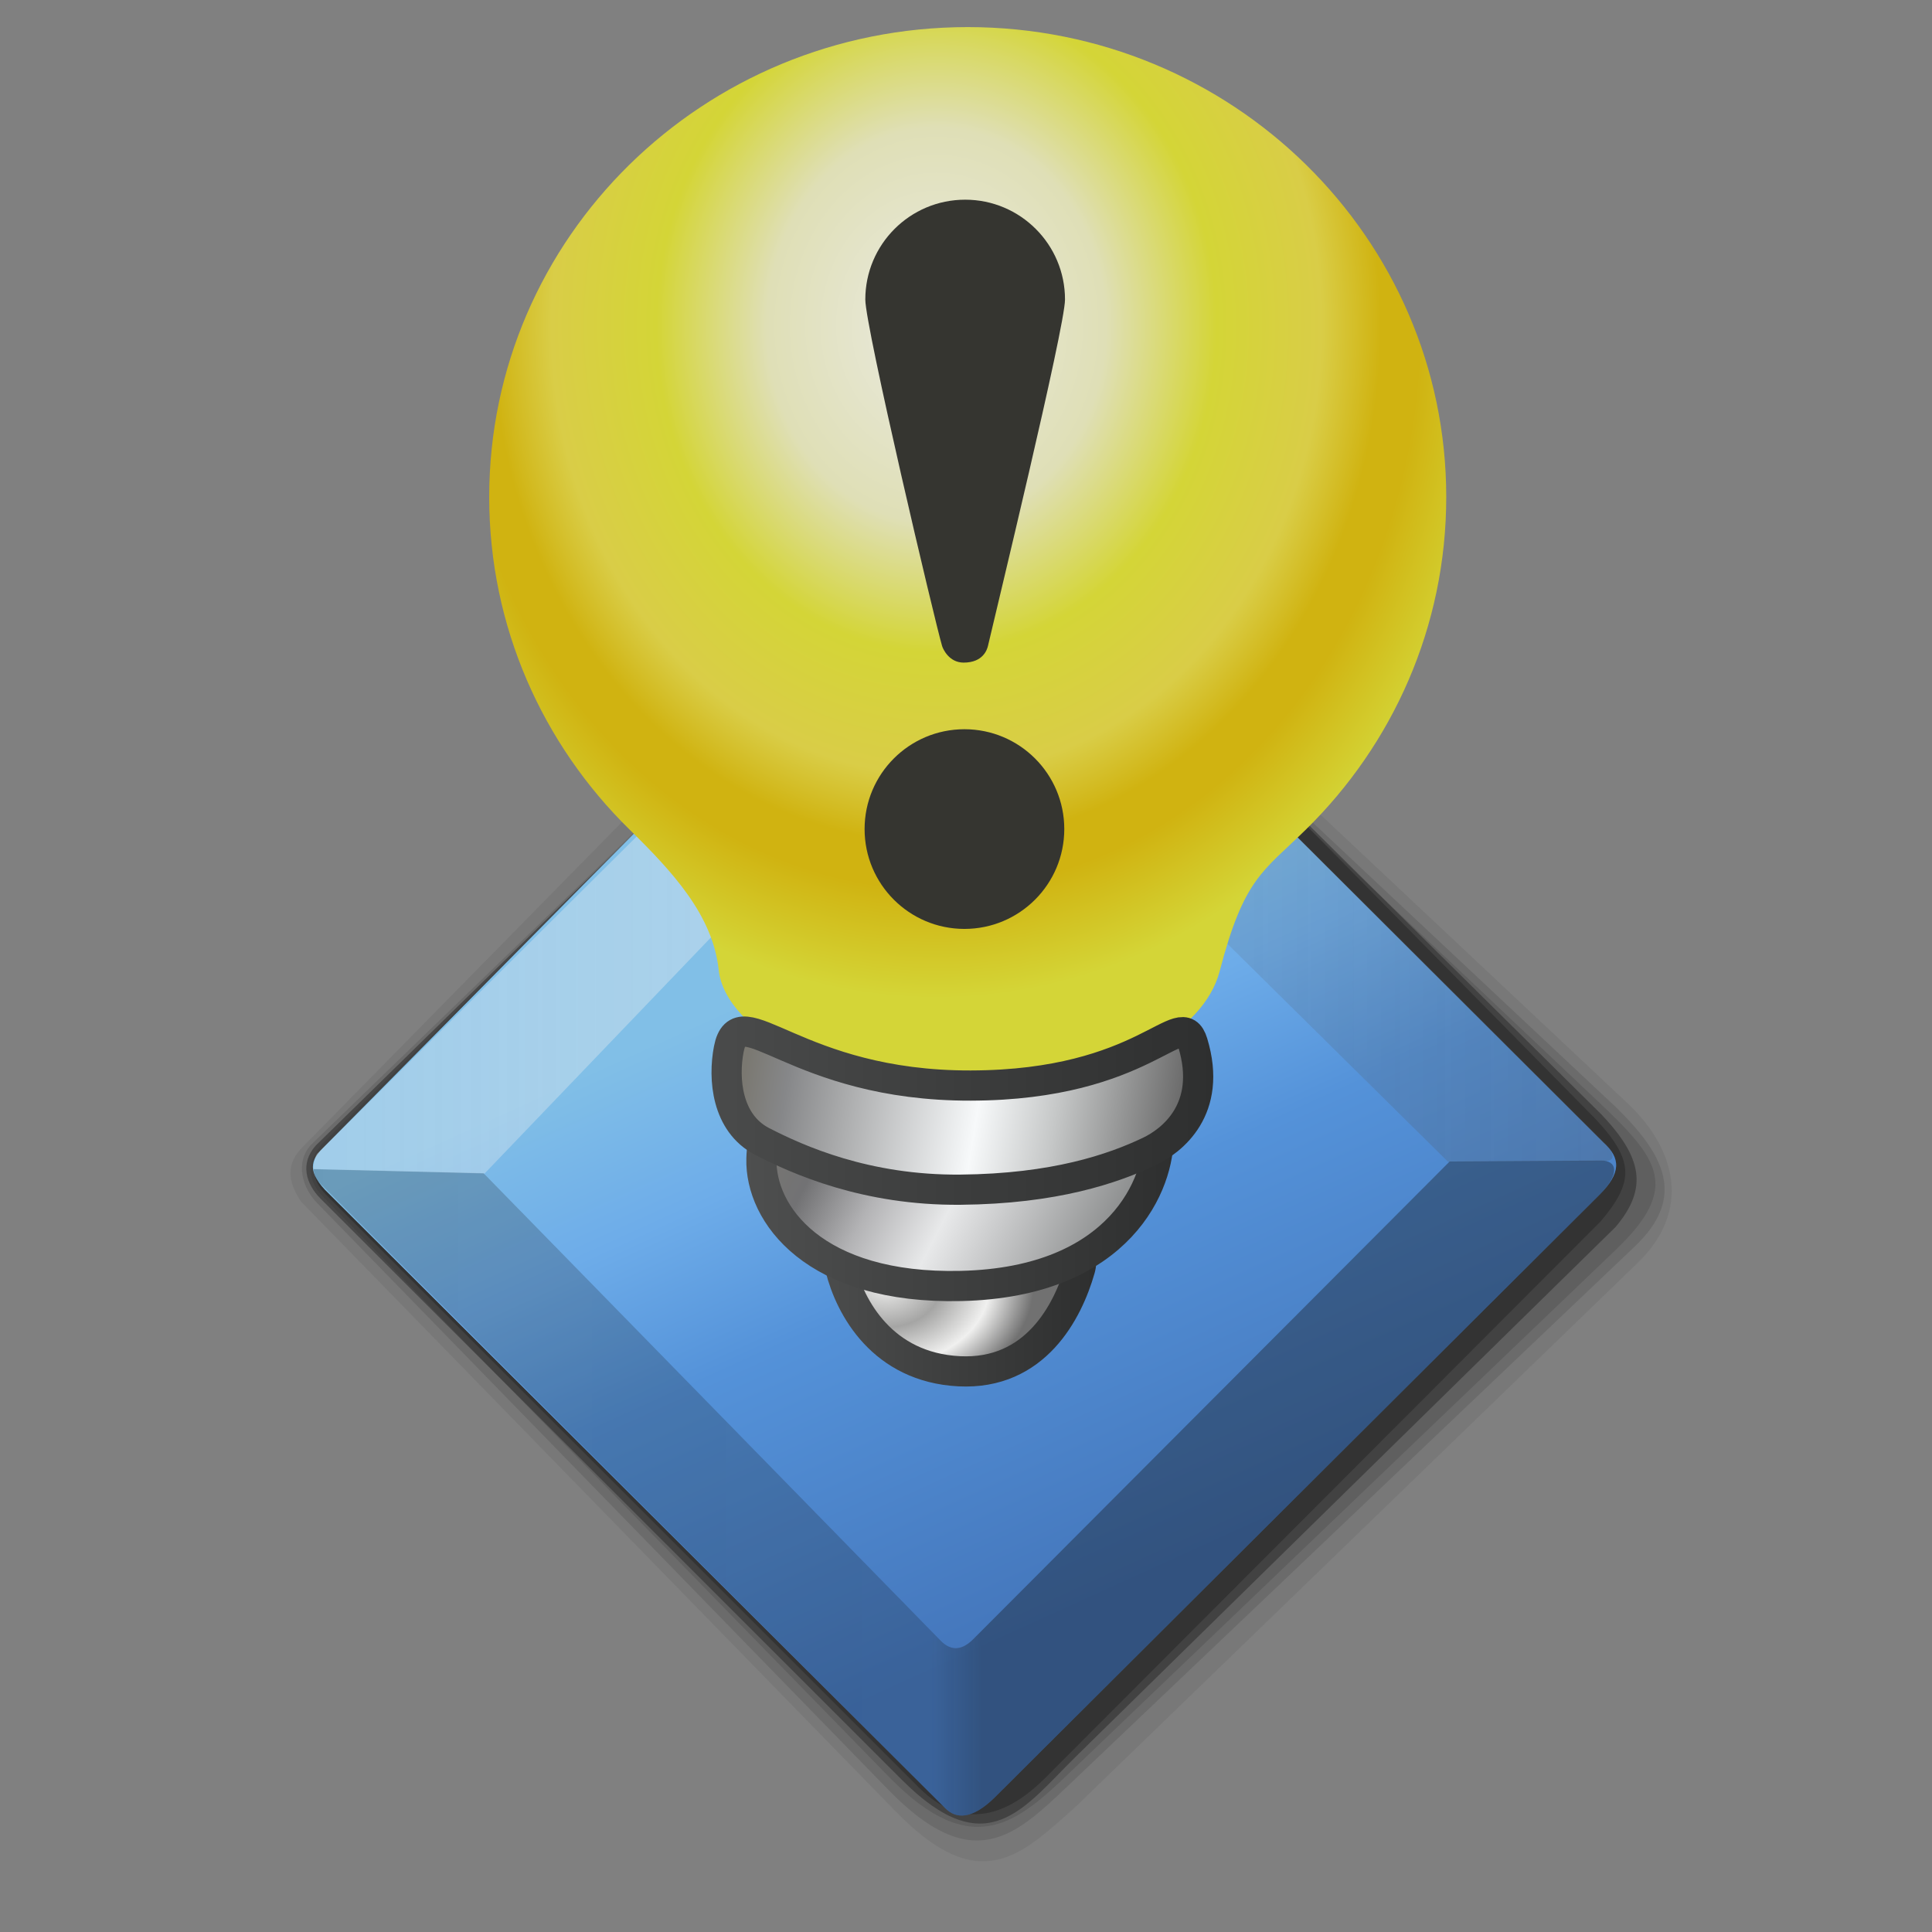 <?xml version="1.0" encoding="UTF-8" standalone="no"?>
<!-- Created with Inkscape (http://www.inkscape.org/) -->

<svg
   width="256mm"
   height="256mm"
   viewBox="0 0 256 256"
   version="1.1"
   id="svg1"
   inkscape:version="1.3.2 (091e20ef0f, 2023-11-25)"
   xml:space="preserve"
   sodipodi:docname="ktip.svg"
   xmlns:inkscape="http://www.inkscape.org/namespaces/inkscape"
   xmlns:sodipodi="http://sodipodi.sourceforge.net/DTD/sodipodi-0.dtd"
   xmlns:xlink="http://www.w3.org/1999/xlink"
   xmlns="http://www.w3.org/2000/svg"
   xmlns:svg="http://www.w3.org/2000/svg"
   xmlns:rdf="http://www.w3.org/1999/02/22-rdf-syntax-ns#"
   xmlns:cc="http://creativecommons.org/ns#"
   xmlns:dc="http://purl.org/dc/elements/1.1/"><rect x="0" y="0" width="256" height="256" fill="#808080" stroke="none"/><defs
     id="defs1"><linearGradient
       id="linearGradient47"
       inkscape:collect="always"><stop
         style="stop-color:#4b4c4c;stop-opacity:1;"
         offset="0"
         id="stop47" /><stop
         style="stop-color:#2e2f2f;stop-opacity:1;"
         offset="1"
         id="stop48" /></linearGradient><linearGradient
       id="linearGradient45"
       inkscape:collect="always"><stop
         style="stop-color:#4e4f4f;stop-opacity:1;"
         offset="0"
         id="stop45" /><stop
         style="stop-color:#2e2f2f;stop-opacity:1;"
         offset="1"
         id="stop46" /></linearGradient><linearGradient
       id="linearGradient42"
       inkscape:collect="always"><stop
         style="stop-color:#4a4b4b;stop-opacity:1;"
         offset="0"
         id="stop43" /><stop
         style="stop-color:#2e2f2f;stop-opacity:1;"
         offset="1"
         id="stop44" /></linearGradient><linearGradient
       id="linearGradient36"
       inkscape:collect="always"><stop
         style="stop-color:#eaeae1;stop-opacity:1;"
         offset="0"
         id="stop37" /><stop
         style="stop-color:#dfdfb6;stop-opacity:1;"
         offset="0.294"
         id="stop42" /><stop
         style="stop-color:#d4d537;stop-opacity:1;"
         offset="0.485"
         id="stop39" /><stop
         style="stop-color:#d9cd47;stop-opacity:1;"
         offset="0.667"
         id="stop49" /><stop
         style="stop-color:#d0b311;stop-opacity:1"
         offset="0.77"
         id="stop40" /><stop
         style="stop-color:#d0b311;stop-opacity:1;"
         offset="0.837"
         id="stop41" /><stop
         style="stop-color:#d4d537;stop-opacity:1;"
         offset="1"
         id="stop38" /></linearGradient><linearGradient
       id="linearGradient31"
       inkscape:collect="always"><stop
         style="stop-color:#f0f0ef;stop-opacity:1;"
         offset="0"
         id="stop32" /><stop
         style="stop-color:#cacac9;stop-opacity:1;"
         offset="0.188"
         id="stop36" /><stop
         style="stop-color:#a5a5a4;stop-opacity:1;"
         offset="0.376"
         id="stop34" /><stop
         style="stop-color:#f0f0ef;stop-opacity:1;"
         offset="0.702"
         id="stop35" /><stop
         style="stop-color:#717171;stop-opacity:1;"
         offset="1"
         id="stop33" /></linearGradient><linearGradient
       id="linearGradient25"
       inkscape:collect="always"><stop
         style="stop-color:#7a7871;stop-opacity:1"
         offset="0"
         id="stop26" /><stop
         style="stop-color:#727274;stop-opacity:1;"
         offset="0.18"
         id="stop28" /><stop
         style="stop-color:#b3b3b5;stop-opacity:1;"
         offset="0.339"
         id="stop29" /><stop
         style="stop-color:#e8e9ea;stop-opacity:1;"
         offset="0.512"
         id="stop30" /><stop
         style="stop-color:#cbcccd;stop-opacity:1;"
         offset="0.63"
         id="stop31" /><stop
         style="stop-color:#6f7171;stop-opacity:1;"
         offset="1"
         id="stop27" /></linearGradient><linearGradient
       id="linearGradient20"
       inkscape:collect="always"><stop
         style="stop-color:#7a7871;stop-opacity:1"
         offset="0"
         id="stop20" /><stop
         style="stop-color:#868789;stop-opacity:1;"
         offset="0.1"
         id="stop25" /><stop
         style="stop-color:#a7a8a9;stop-opacity:1;"
         offset="0.227"
         id="stop22" /><stop
         style="stop-color:#f7f9fa;stop-opacity:1;"
         offset="0.545"
         id="stop23" /><stop
         style="stop-color:#c5c7c7;stop-opacity:1;"
         offset="0.726"
         id="stop24" /><stop
         style="stop-color:#6d6d6d;stop-opacity:1;"
         offset="1"
         id="stop21" /></linearGradient><linearGradient
       id="linearGradient12"
       inkscape:collect="always"><stop
         style="stop-color:#111111;stop-opacity:0.214;"
         offset="0"
         id="stop12" /><stop
         style="stop-color:#111111;stop-opacity:0.196;"
         offset="0.475"
         id="stop14" /><stop
         style="stop-color:#111111;stop-opacity:0.353;"
         offset="0.514"
         id="stop15" /><stop
         style="stop-color:#111111;stop-opacity:0.353;"
         offset="1"
         id="stop13" /></linearGradient><linearGradient
       id="linearGradient10"
       inkscape:collect="always"><stop
         style="stop-color:#81bfe7;stop-opacity:1;"
         offset="0"
         id="stop10" /><stop
         style="stop-color:#6dace9;stop-opacity:1;"
         offset="0.244"
         id="stop18" /><stop
         style="stop-color:#5492d9;stop-opacity:1;"
         offset="0.477"
         id="stop19" /><stop
         style="stop-color:#4476bb;stop-opacity:1;"
         offset="1"
         id="stop11" /></linearGradient><linearGradient
       id="linearGradient8"
       inkscape:collect="always"><stop
         style="stop-color:#f1f1f1;stop-opacity:0.281;"
         offset="0"
         id="stop8" /><stop
         style="stop-color:#f0f0f0;stop-opacity:0.424;"
         offset="0.5"
         id="stop16" /><stop
         style="stop-color:#4f4f4f;stop-opacity:0.072;"
         offset="0.527"
         id="stop17" /><stop
         style="stop-color:#4f4f4f;stop-opacity:0.243;"
         offset="1"
         id="stop9" /></linearGradient><linearGradient
       inkscape:collect="always"
       xlink:href="#linearGradient8"
       id="linearGradient9"
       x1="41.513"
       y1="112.164"
       x2="213.751"
       y2="112.164"
       gradientUnits="userSpaceOnUse" /><linearGradient
       inkscape:collect="always"
       xlink:href="#linearGradient10"
       id="linearGradient11"
       x1="99.901"
       y1="131.927"
       x2="137.888"
       y2="215.447"
       gradientUnits="userSpaceOnUse" /><linearGradient
       inkscape:collect="always"
       xlink:href="#linearGradient12"
       id="linearGradient13"
       x1="41.552"
       y1="197.178"
       x2="213.885"
       y2="197.178"
       gradientUnits="userSpaceOnUse" /><linearGradient
       inkscape:collect="always"
       xlink:href="#linearGradient20"
       id="linearGradient21"
       x1="98.548"
       y1="142.706"
       x2="155.225"
       y2="151.966"
       gradientUnits="userSpaceOnUse" /><linearGradient
       inkscape:collect="always"
       xlink:href="#linearGradient25"
       id="linearGradient27"
       x1="99.089"
       y1="150.118"
       x2="148.314"
       y2="175.537"
       gradientUnits="userSpaceOnUse" /><radialGradient
       inkscape:collect="always"
       xlink:href="#linearGradient31"
       id="radialGradient33"
       cx="117.599"
       cy="170.637"
       fx="117.599"
       fy="170.637"
       r="17.728"
       gradientTransform="matrix(1.107,0,0,0.853,-12.837,24.651)"
       gradientUnits="userSpaceOnUse" /><radialGradient
       inkscape:collect="always"
       xlink:href="#linearGradient36"
       id="radialGradient38"
       cx="124.422"
       cy="49.101"
       fx="124.422"
       fy="49.101"
       r="63.406"
       gradientTransform="matrix(1.206,0,0,1.406,-25.976,-25.896)"
       gradientUnits="userSpaceOnUse" /><linearGradient
       inkscape:collect="always"
       xlink:href="#linearGradient42"
       id="linearGradient44"
       x1="94.106"
       y1="144.771"
       x2="160.989"
       y2="144.771"
       gradientUnits="userSpaceOnUse" /><linearGradient
       inkscape:collect="always"
       xlink:href="#linearGradient45"
       id="linearGradient46"
       x1="98.616"
       y1="157.394"
       x2="155.873"
       y2="157.394"
       gradientUnits="userSpaceOnUse" /><linearGradient
       inkscape:collect="always"
       xlink:href="#linearGradient47"
       id="linearGradient48"
       x1="109.398"
       y1="170.346"
       x2="144.854"
       y2="170.346"
       gradientUnits="userSpaceOnUse" /></defs><sodipodi:namedview
     id="base"
     pagecolor="#ffffff"
     bordercolor="#000000"
     borderopacity="0.3"
     inkscape:pageopacity="0.0"
     inkscape:pageshadow="2"
     inkscape:zoom="0.98994949"
     inkscape:cx="505.07627"
     inkscape:cy="476.792"
     inkscape:document-units="mm"
     inkscape:showpageshadow="2"
     inkscape:pagecheckerboard="0"
     inkscape:deskcolor="#d1d1d1"
     inkscape:current-layer="svg1" /><g
     id="g36"
     style="display:inline"><g
       id="g6"
       style="display:inline"><g
         id="g4"
         inkscape:label="shadow"
         style="display:inline"><path
           id="rect1"
           style="fill:#515151;fill-opacity:0.154;stroke-width:5.927;stroke-linecap:round;stroke-linejoin:round"
           d="m 39.858,152.236 58.68,-59.722 59.685,-0.305 57.73,54.256 c 6.387,6.24 7.946,14.192 1.069,20.847 l -74.568,72.163 c -7.256,6.456 -12.634,11.973 -23.787,0.535 L 39.858,159.185 c -1.451,-2.266 -2.172,-4.558 0,-6.949 z"
           sodipodi:nodetypes="ccccscscc" /><path
           id="path1"
           style="fill:#515151;fill-opacity:0.322;stroke-width:5.927;stroke-linecap:round;stroke-linejoin:round"
           d="M 41.205,151.692 99.608,95.186 157.468,93.531 214.064,146.653 c 6.387,6.24 9.513,11.888 2.581,18.485 l -75.135,71.501 c -7.036,6.696 -12.643,11.982 -23.787,0.535 L 41.984,159.374 c -1.877,-1.928 -2.951,-5.29 -0.78,-7.681 z"
           sodipodi:nodetypes="ccccssssc" /><path
           id="path2"
           style="fill:#515151;fill-opacity:0.44;stroke-width:5.927;stroke-linecap:round;stroke-linejoin:round"
           d="m 42.67,151.574 56.938,-56.388 57.482,-0.899 54.612,51.61 c 8.057,7.643 11.111,11.365 2.392,19.713 l -72.111,69.044 c -7.015,6.717 -13.01,12.255 -24.165,0.818 L 42.717,158.476 c -1.879,-1.926 -2.219,-4.511 -0.047,-6.902 z"
           sodipodi:nodetypes="ccccsssscc" /><path
           id="path3"
           style="fill:#262626;fill-opacity:0.5;stroke-width:5.927;stroke-linecap:round;stroke-linejoin:round"
           d="m 41.866,151.763 57.741,-56.577 57.86,-1.655 54.751,54.158 c 5.318,5.638 6.241,9.708 1.848,14.9 l -71.518,70.175 c -6.933,6.802 -11.733,14.381 -23.031,3.086 L 42.457,158.807 c -1.903,-1.903 -2.762,-4.652 -0.591,-7.043 z"
           sodipodi:nodetypes="cccccsssc" /><path
           id="path4"
           style="fill:#212121;fill-opacity:0.444;stroke-width:5.927;stroke-linecap:round;stroke-linejoin:round"
           d="m 43.213,151.81 56.395,-56.625 57.86,-1.655 53.871,54.665 c 5.318,5.638 5.14,8.466 0.746,13.658 l -73.599,73.745 c -4.032,4.04 -10.231,7.76 -16.7,1.29 L 43.189,158.287 c -1.903,-1.903 -2.148,-4.085 0.024,-6.477 z"
           sodipodi:nodetypes="cccccssscc" /></g><path
         id="path5"
         style="display:inline;fill:url(#linearGradient11);stroke-width:5.927;stroke-linecap:round;stroke-linejoin:round"
         d="m 43.03,151.876 58.181,-58.828 53.27,0.497 57.976,57.833 c 2.323,2.082 2.366,4.063 -0.537,6.956 l -80.096,79.817 c -3.051,3.007 -5.16,2.857 -6.542,1.479 L 43.097,157.689 c -2.654,-2.801 -1.637,-4.291 -0.067,-5.813 z"
         sodipodi:nodetypes="ccccscscc"
         inkscape:label="colorhead" /><path
         id="path6"
         style="display:inline;fill:url(#linearGradient13);stroke-width:5.927;stroke-linecap:round;stroke-linejoin:round"
         d="m 64.065,155.45 60.581,61.952 c 1.525,1.559 3.004,1.109 4.318,-0.208 l 63.117,-63.284 20.042,-0.127 c 2.056,-0.056 2.7,1.658 -0.203,4.551 l -80.096,79.817 c -3.051,3.007 -5.161,2.859 -6.542,1.479 L 42.311,156.707 c -0.457,-0.297 -0.724,-1.208 -0.759,-1.803 z"
         sodipodi:nodetypes="cssccscsccc"
         inkscape:label="shbottom" /><path
         id="path7"
         style="display:inline;fill:url(#linearGradient9);fill-opacity:1;stroke-width:5.927;stroke-linecap:round;stroke-linejoin:round"
         d="M 64.216,155.49 125.083,92.008 c 1.509,-1.574 2.994,-1.1 4.318,0.208 l 62.479,61.735 20.644,-0.107 c 2.056,0.056 0.899,-1.612 0.075,-2.434 L 132.261,71.259 c -3.051,-3.007 -5.157,-2.855 -6.542,-1.479 L 42.154,152.745 c -0.457,0.297 -0.606,1.586 -0.641,2.181 z"
         sodipodi:nodetypes="cssccscsccc"
         inkscape:label="shtop" /></g><path
       id="path19"
       style="fill:url(#radialGradient33);stroke:url(#linearGradient48);stroke-width:4;stroke-linecap:round;stroke-linejoin:round;stroke-dasharray:none"
       d="m 143.104,168.196 c -1.606,5.588 -5.913,14.029 -16.026,13.503 -10.113,-0.526 -14.419,-8.387 -15.742,-13.692 -1.375,-5.514 8.651,-8.447 15.884,-8.447 7.233,0 17.454,3.174 15.884,8.636 z"
       sodipodi:nodetypes="szsss" /><path
       id="ellipse19"
       style="display:inline;fill:url(#linearGradient27);fill-opacity:1;stroke:url(#linearGradient46);stroke-width:4;stroke-linecap:round;stroke-linejoin:round;stroke-dasharray:none"
       d="m 153.507,150.446 c 0.174,6.129 -4.866,19.452 -26.153,19.95 -19.468,0.456 -26.654,-9.55 -26.46,-16.85 0.299,-11.256 11.123,-4.057 25.515,-4.057 14.392,0 26.901,-6.014 27.098,0.957 z"
       sodipodi:nodetypes="sssss" /><path
       id="path20"
       style="display:inline;fill:url(#radialGradient38);stroke-width:5.927;stroke-linecap:round;stroke-linejoin:round"
       d="m 191.634,65.862 c 0,17.196 -7.097,32.764 -18.571,44.033 -5.737,5.634 -8.222,6.414 -11.461,18.826 -2.074,7.948 -13.601,14.934 -32.24,15.666 -18.638,0.732 -33.272,-7.828 -34.13,-15.855 C 94.457,121.271 89.131,115.529 83.394,109.895 71.92,98.626 64.823,83.058 64.823,65.862 c 0,-34.392 28.388,-62.272 63.406,-62.272 35.018,-2.2e-6 63.406,27.88 63.406,62.272 z"
       sodipodi:nodetypes="ssszsssss" /><path
       id="ellipse20"
       style="display:inline;fill:url(#linearGradient21);fill-opacity:1;stroke:url(#linearGradient44);stroke-width:4;stroke-linecap:round;stroke-linejoin:round;stroke-dasharray:none"
       d="m 158.043,138.162 c 2.693,8.869 -2.822,13.019 -5.743,14.41 -4.79,2.281 -12.531,4.956 -25.041,5.068 -12.51,0.112 -21.554,-3.96 -26.269,-6.39 -4.716,-2.43 -5.176,-8.339 -4.42,-12.237 1.412,-7.282 8.771,4.883 32.058,4.829 23.287,-0.054 27.848,-10.838 29.415,-5.679 z"
       sodipodi:nodetypes="sszsszss" /><path
       id="path48"
       style="display:inline;fill:#353530;fill-opacity:1;stroke-width:4.5;stroke-linecap:round;stroke-linejoin:round"
       d="m 127.888,26.46 c -7.307,-4e-6 -13.23,5.923 -13.23,13.23 0,3.653 9.218,42.682 10.173,45.904 0.117,0.397 0.924,2.205 2.857,2.205 2.568,0 3.108,-1.717 3.225,-2.222 0.868,-3.767 10.206,-42.234 10.206,-45.887 0,-7.307 -5.924,-13.23 -13.23,-13.23 z m -0.095,70.166 c -7.307,-4e-6 -13.23,5.923 -13.23,13.23 -1e-5,7.307 5.923,13.23 13.23,13.23 7.307,0 13.23,-5.923 13.23,-13.23 -1e-5,-7.307 -5.924,-13.23 -13.23,-13.23 z" /></g></svg>
